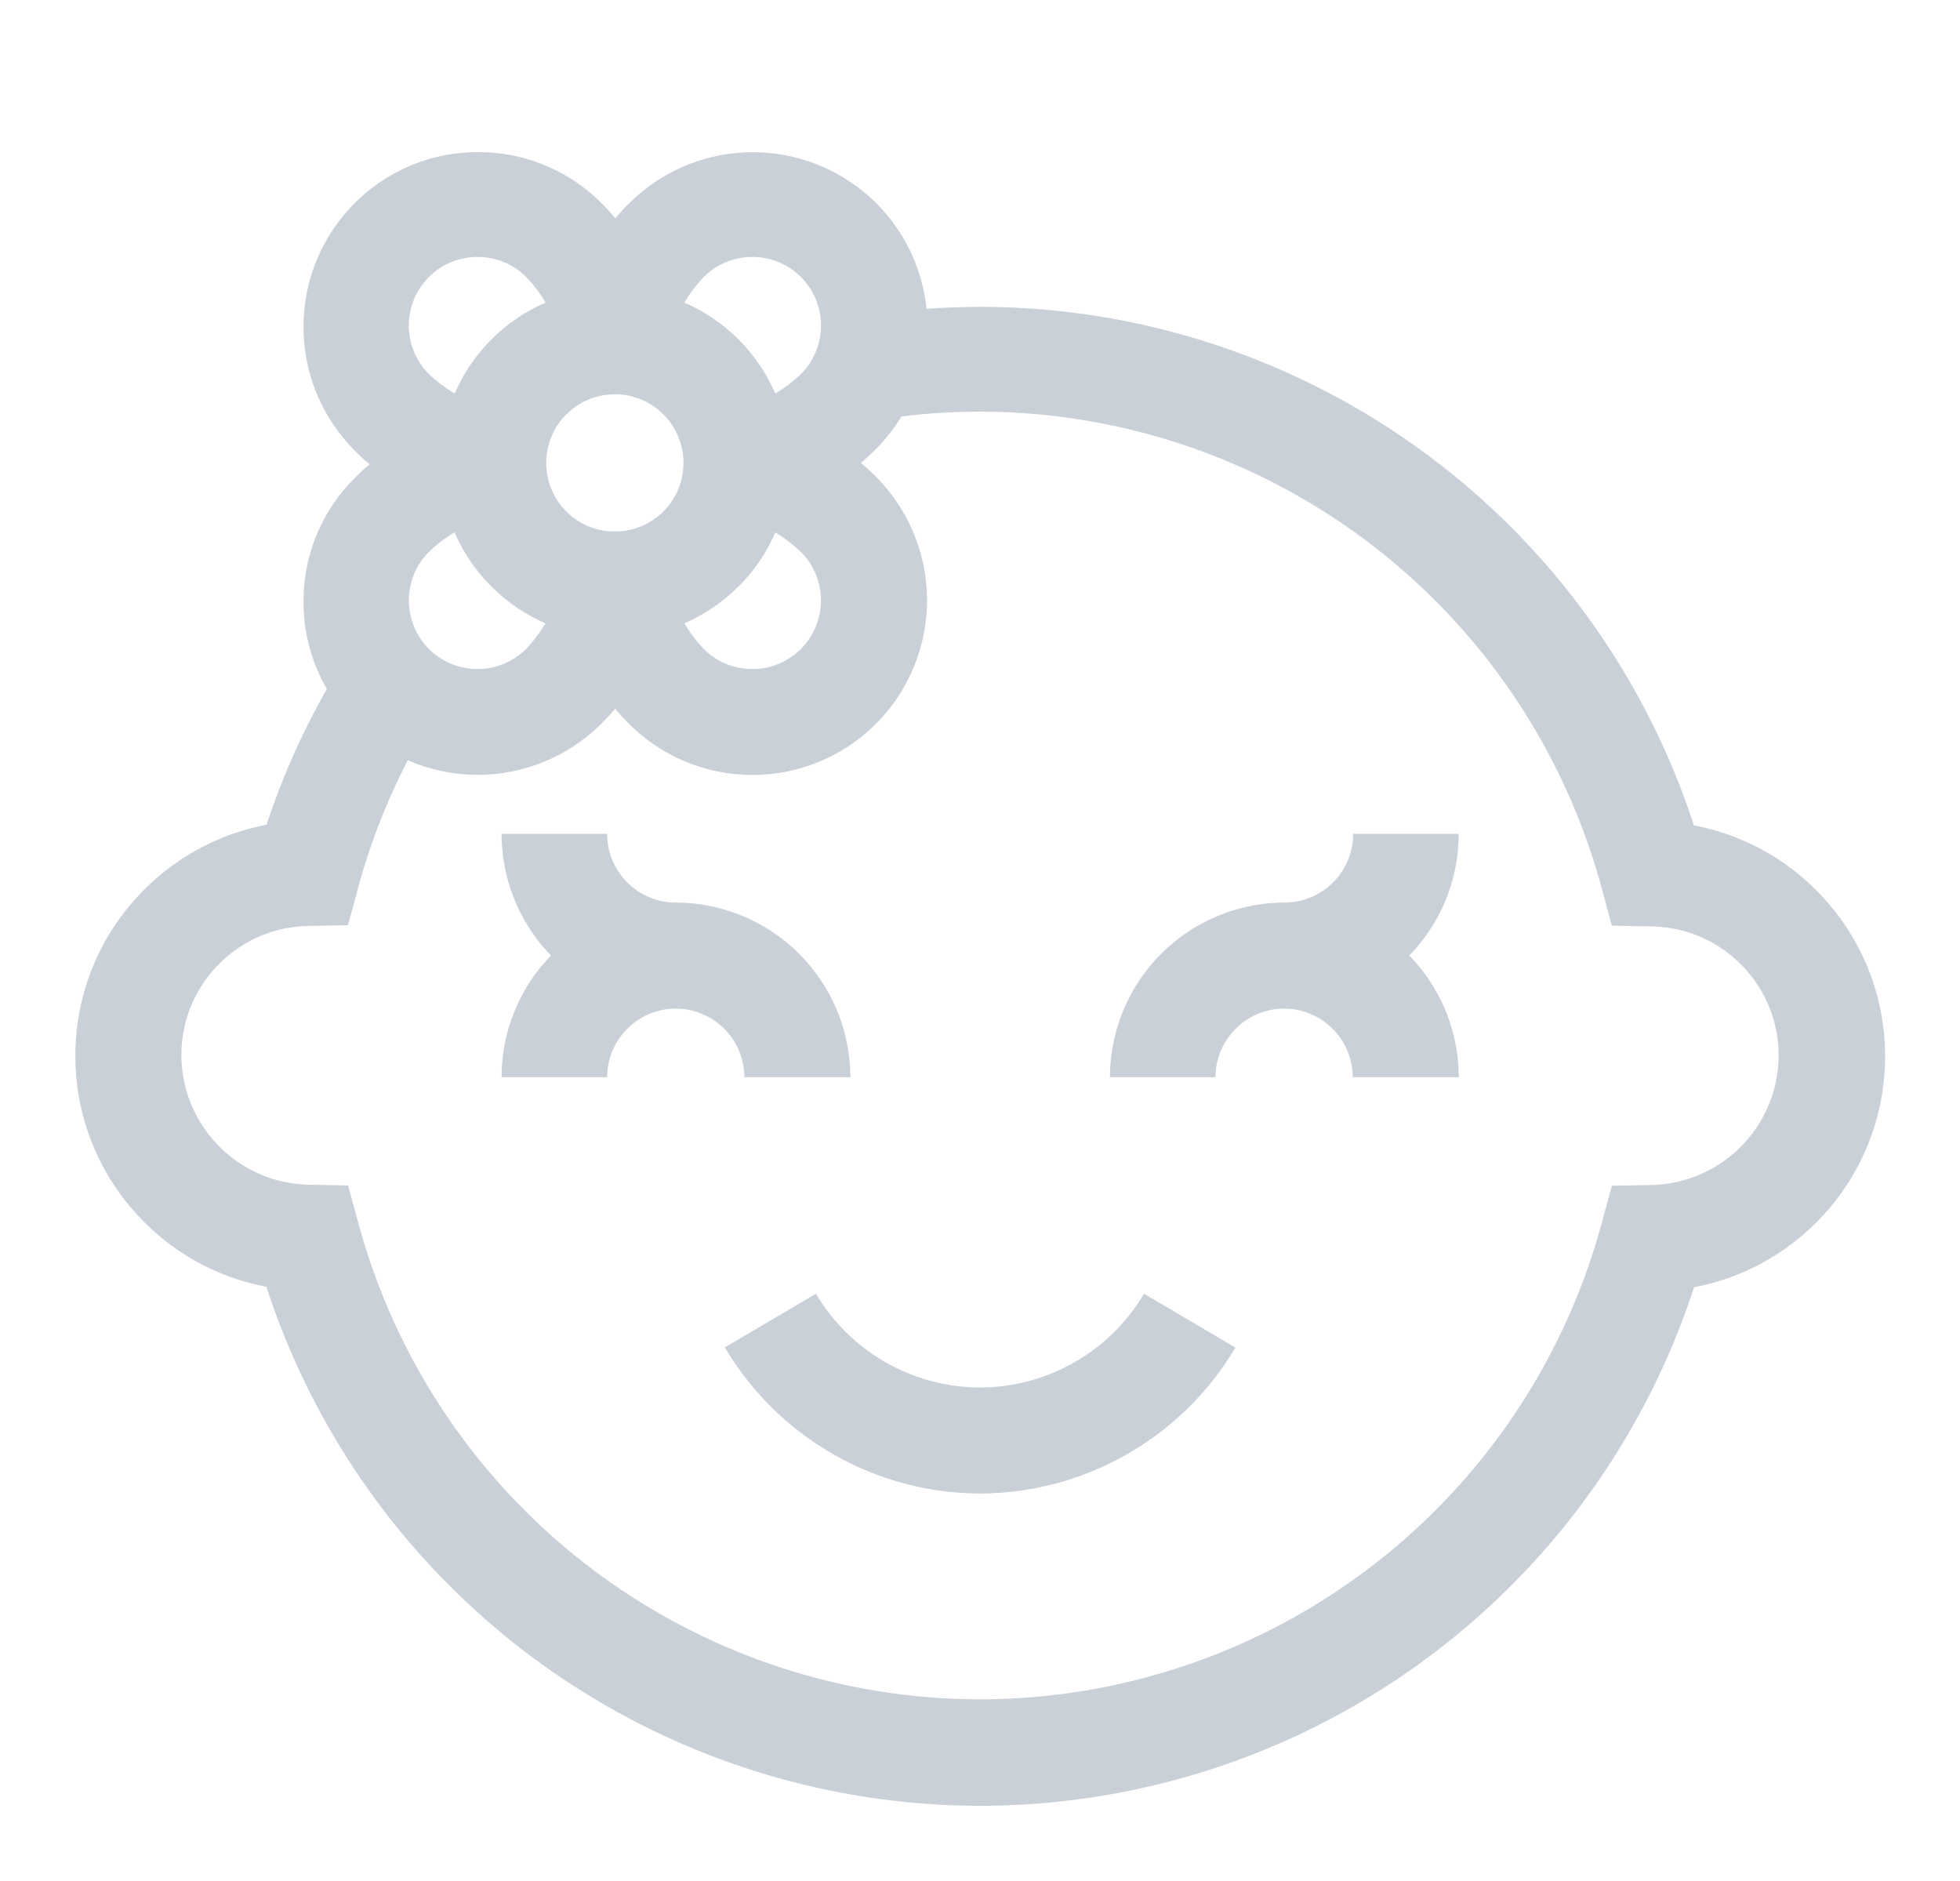 <svg xmlns="http://www.w3.org/2000/svg" width="13" height="12.473" viewBox="0 0 13 12.473">
    <g id="icon-baby" transform="translate(-19.5 -806)">
        <path id="사각형_99" fill="none" d="M0 0H12V12H0z" data-name="사각형 99" transform="translate(20 806)"/>
        <path id="합치기_8" fill="#c9d0d8" stroke="rgba(0,0,0,0)" stroke-miterlimit="10" d="M139.267-4264.566a1.551 1.551 0 0 1-.82-.439 1.554 1.554 0 0 1-.447-1.095 1.551 1.551 0 0 1 .457-1.1 1.551 1.551 0 0 1 .811-.43 4.925 4.925 0 0 1 .4-.9 1.152 1.152 0 0 1-.155-.58 1.151 1.151 0 0 1 .339-.819 1.3 1.3 0 0 1 .1-.092c-.037-.03-.072-.062-.1-.092a1.16 1.16 0 0 1 0-1.639 1.151 1.151 0 0 1 .819-.339 1.151 1.151 0 0 1 .819.339c.031.031.062.066.092.1.03-.037.061-.072.092-.1a1.16 1.16 0 0 1 1.638 0 1.153 1.153 0 0 1 .333.7q.177-.012.358-.013a4.982 4.982 0 0 1 4.732 3.439 1.552 1.552 0 0 1 .81.429 1.552 1.552 0 0 1 .458 1.1 1.554 1.554 0 0 1-.447 1.095 1.551 1.551 0 0 1-.82.439 4.982 4.982 0 0 1-4.732 3.439 4.982 4.982 0 0 1-4.737-3.442zm.61-2.652l-.069.254-.264.005a.853.853 0 0 0-.59.251.854.854 0 0 0-.251.607.862.862 0 0 0 .842.858l.264.005.069.254a4.277 4.277 0 0 0 4.122 3.154 4.277 4.277 0 0 0 4.122-3.152l.069-.254.264-.005a.862.862 0 0 0 .842-.858.855.855 0 0 0-.252-.607.854.854 0 0 0-.59-.25l-.264-.005-.069-.254a4.277 4.277 0 0 0-4.122-3.155 4.274 4.274 0 0 0-.521.032 1.161 1.161 0 0 1-.169.216c-.031.031-.066.062-.1.092a1.288 1.288 0 0 1 .1.092 1.16 1.16 0 0 1 0 1.638 1.154 1.154 0 0 1-.819.339 1.154 1.154 0 0 1-.819-.339 1.331 1.331 0 0 1-.092-.1 1.324 1.324 0 0 1-.092.1 1.161 1.161 0 0 1-1.283.242 4.236 4.236 0 0 0-.328.84zm2.521-1.993a1.163 1.163 0 0 1-.359.245.987.987 0 0 0 .129.17.456.456 0 0 0 .644 0 .456.456 0 0 0 0-.644.972.972 0 0 0-.17-.129 1.155 1.155 0 0 1-.242.358zm-2.053-.229a.456.456 0 0 0 0 .644.456.456 0 0 0 .644 0 .987.987 0 0 0 .129-.17 1.164 1.164 0 0 1-.359-.245 1.148 1.148 0 0 1-.244-.359.973.973 0 0 0-.17.13zm.911-.912a.456.456 0 0 0 0 .644.453.453 0 0 0 .322.133.453.453 0 0 0 .322-.133.452.452 0 0 0 .133-.322.454.454 0 0 0-.133-.322.453.453 0 0 0-.322-.133.453.453 0 0 0-.321.133zm-.911-.911a.455.455 0 0 0 0 .644.952.952 0 0 0 .171.129 1.153 1.153 0 0 1 .244-.359 1.154 1.154 0 0 1 .359-.244.968.968 0 0 0-.129-.17.454.454 0 0 0-.322-.133.454.454 0 0 0-.323.133zm1.823 0a.951.951 0 0 0-.129.17 1.153 1.153 0 0 1 .359.244 1.156 1.156 0 0 1 .244.359.971.971 0 0 0 .17-.129.455.455 0 0 0 0-.644.454.454 0 0 0-.322-.133.454.454 0 0 0-.322.133zm.138 7.1l.606-.357a1.269 1.269 0 0 0 1.088.622 1.268 1.268 0 0 0 1.088-.622l.606.357a1.975 1.975 0 0 1-1.693.968 1.975 1.975 0 0 1-1.695-.972zm.131-1.793a.456.456 0 0 0-.455-.455.456.456 0 0 0-.455.455h-.7a1.154 1.154 0 0 1 .328-.807 1.155 1.155 0 0 1-.328-.807h.7a.456.456 0 0 0 .455.456 1.16 1.16 0 0 1 1.158 1.158zm4.035 0a.456.456 0 0 0-.455-.455.456.456 0 0 0-.455.455h-.7a1.16 1.16 0 0 1 1.158-1.158.456.456 0 0 0 .455-.456h.7a1.155 1.155 0 0 1-.328.807 1.153 1.153 0 0 1 .328.807z" data-name="합치기 8" transform="translate(-118 5079.1)"/>
    </g>
</svg>

